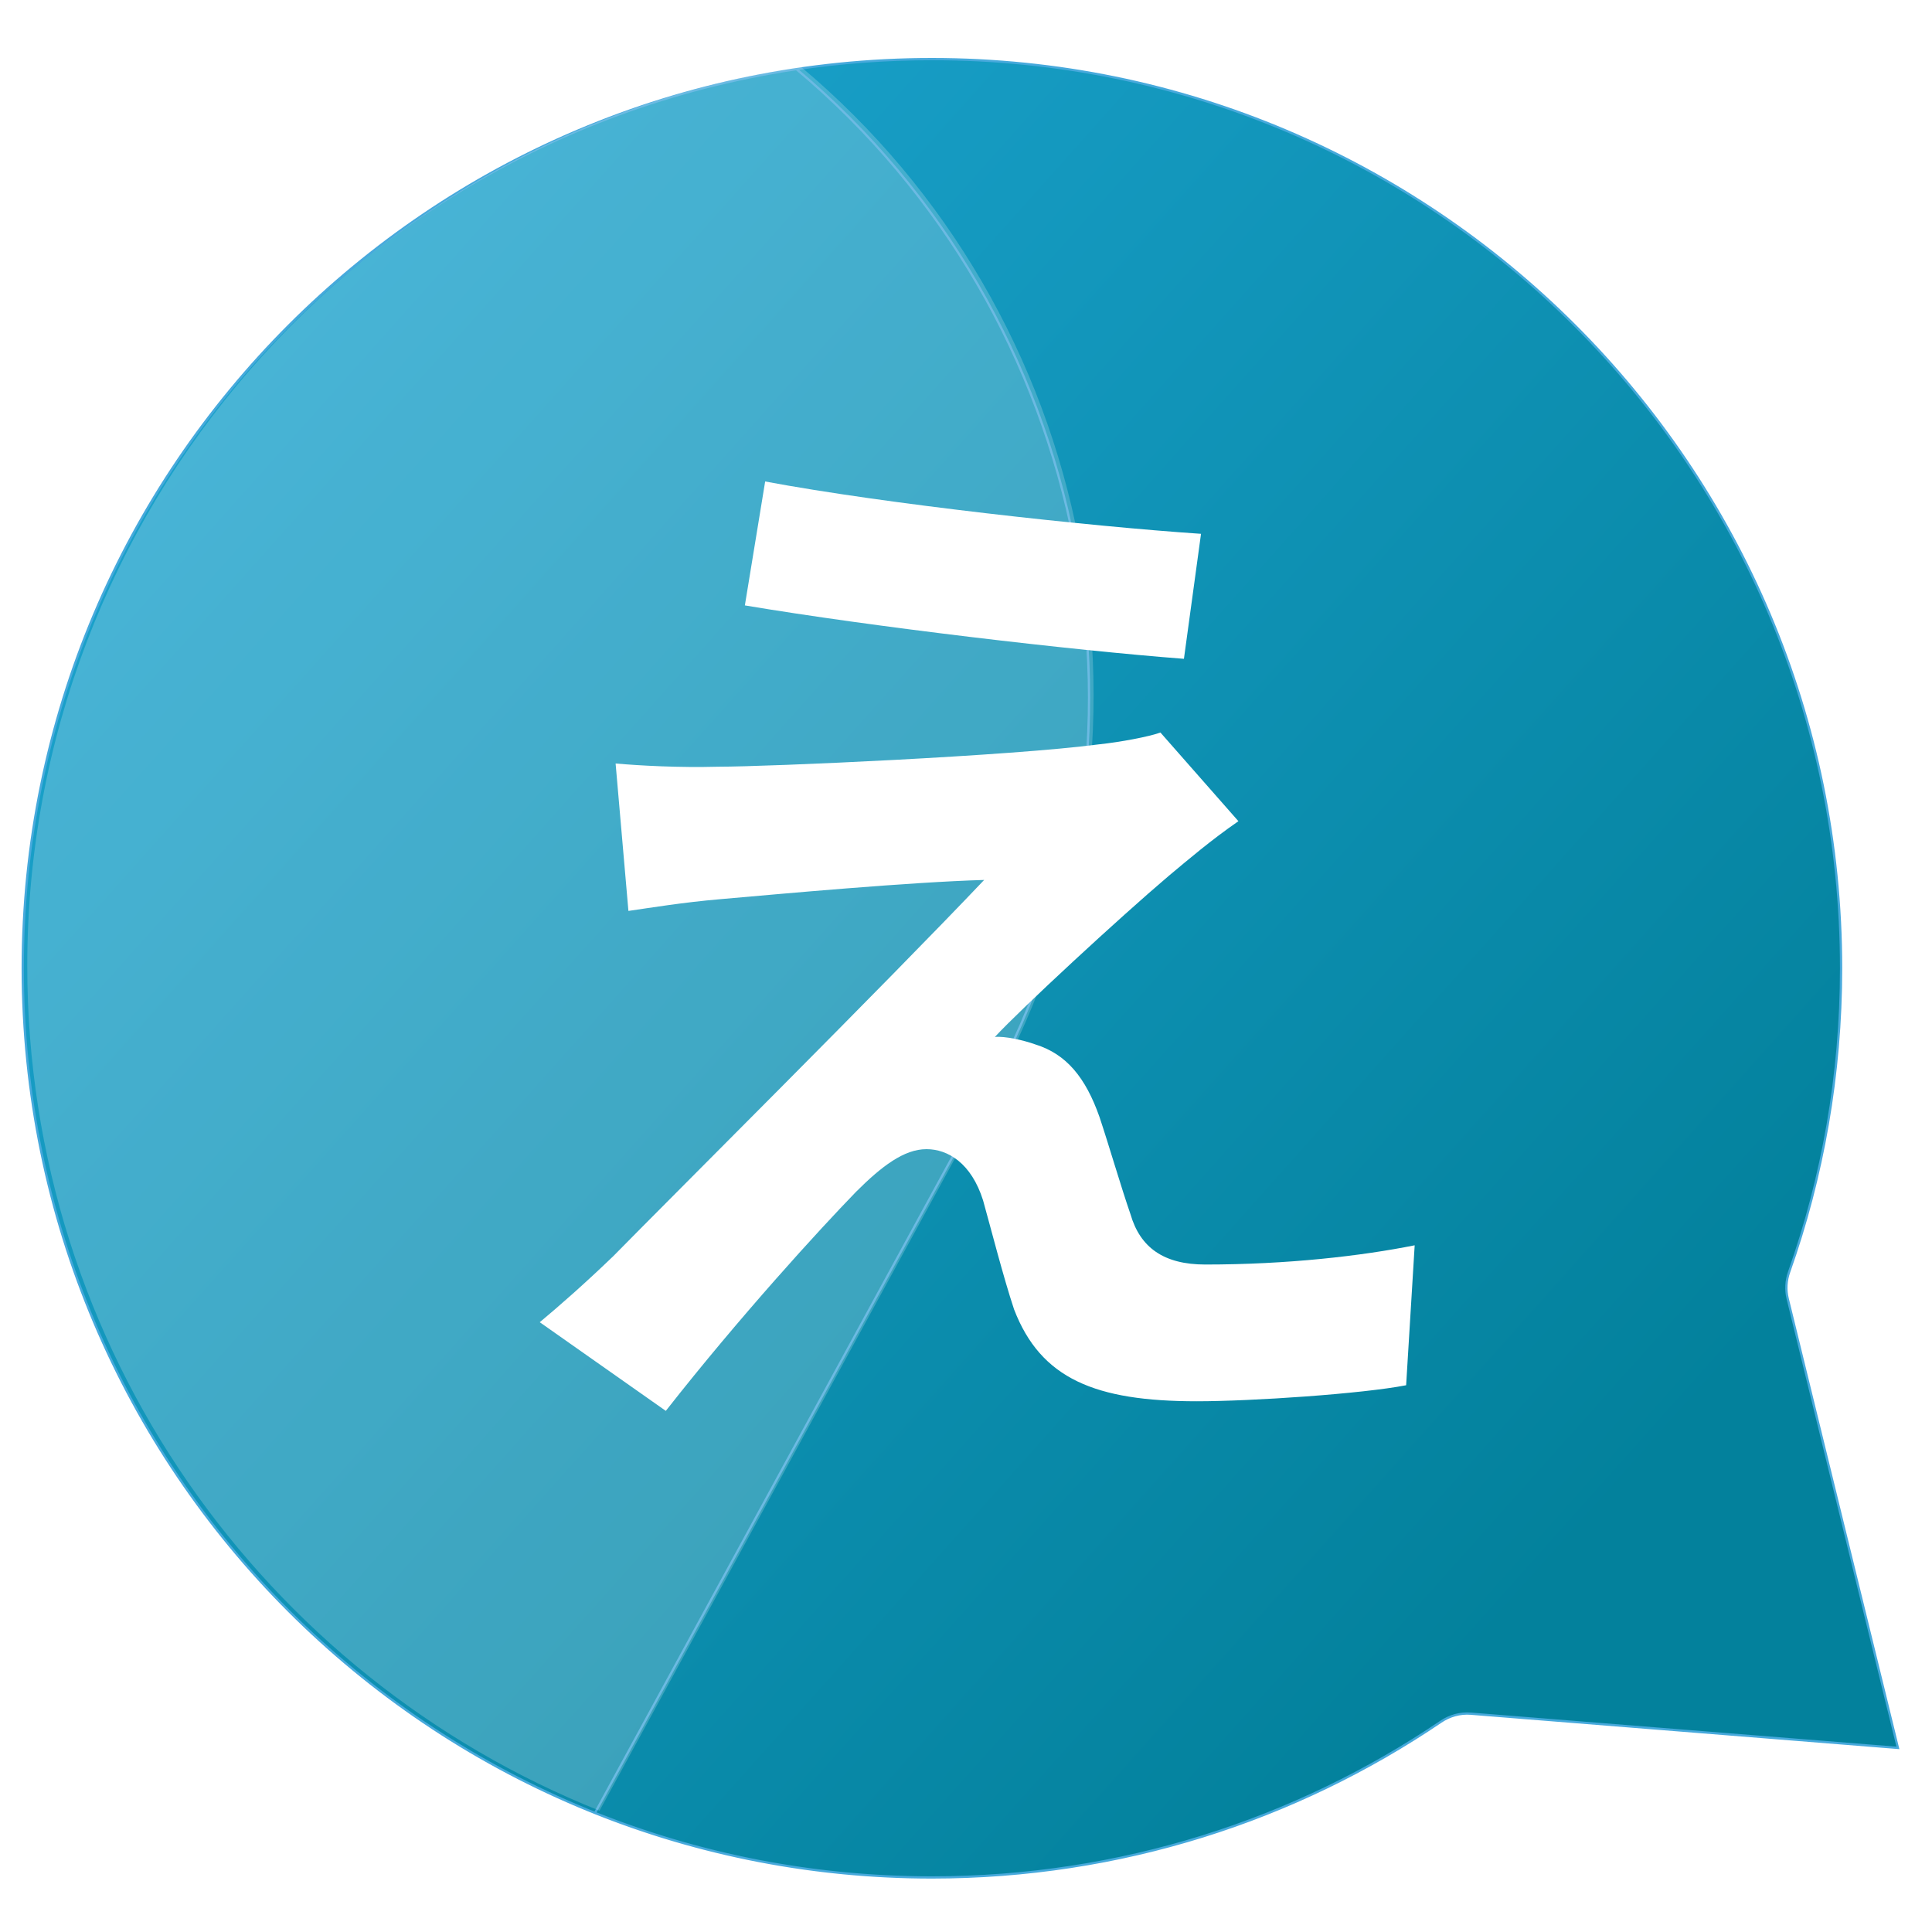<svg width="850" height="850" viewBox="0 0 850 850" fill="none" xmlns="http://www.w3.org/2000/svg">
<g filter="url(#filter0_d)">
<path d="M788.51 570.358C787.555 566.466 787.805 562.383 789.143 558.606C803.944 516.825 812 471.853 812 425C812 204.086 632.914 25 412 25C191.086 25 12 204.086 12 425C12 645.914 191.086 825 412 825C494.977 825 572.053 799.734 635.954 756.477C639.819 753.86 644.444 752.579 649.096 752.951L837 768L788.51 570.358Z" fill="url(#paint0_linear)"/>
<path d="M789.143 558.606C787.805 562.383 787.555 566.466 788.51 570.358L837 768L649.096 752.951C644.444 752.579 639.819 753.86 635.954 756.477C572.053 799.734 494.977 825 412 825C359.629 825 309.609 814.935 263.768 796.635L437.074 478.584C520.267 325.908 482.134 138.258 352.407 29.409C371.85 26.505 391.749 25 412 25C632.914 25 812 204.086 812 425C812 471.853 803.944 516.825 789.143 558.606Z" fill="url(#paint1_linear)"/>
<path d="M412 25C632.914 25 812 204.086 812 425C812 471.853 803.944 516.825 789.143 558.606C787.805 562.383 787.555 566.466 788.51 570.358L837 768L649.096 752.951C644.444 752.579 639.819 753.86 635.954 756.477C572.053 799.734 494.977 825 412 825M412 25C191.086 25 12 204.086 12 425C12 645.914 191.086 825 412 825M412 25C391.749 25 371.85 26.505 352.407 29.409C482.134 138.258 520.267 325.908 437.074 478.584L263.768 796.635C309.609 814.935 359.629 825 412 825" stroke="#47A9DC"/>
</g>
<path d="M263.768 796.635C116.24 737.739 12 593.543 12 425C12 224.337 159.758 58.185 352.407 29.409C482.134 138.258 520.267 325.908 437.074 478.584L263.768 796.635Z" fill="white" fill-opacity="0.2"/>
<g filter="url(#filter1_d)">
<path d="M336.64 211.83L327.71 266.35C383.64 275.75 471.53 286.09 520.88 289.85L528.4 234.86C479.52 231.57 389.28 221.7 336.64 211.83ZM544.85 361.29L510.54 322.28C505.37 324.16 492.68 326.51 483.75 327.45C444.74 332.62 338.05 337.32 315.96 337.32C298.57 337.79 281.65 336.85 270.84 335.91L276.48 400.77C286.35 399.36 300.45 397.01 316.9 395.6C343.69 393.25 400.09 388.08 432.99 387.14C390.22 432.26 293.87 528.14 269.9 552.58C257.21 564.8 245.93 574.67 237.47 581.72L292.93 620.73C325.36 579.37 360.61 540.83 376.59 524.38C387.87 513.1 397.74 505.58 407.61 505.58C417.01 505.58 427.35 511.69 432.52 528.14C435.81 539.89 441.45 561.98 446.15 576.08C457.9 606.63 481.87 616.5 526.52 616.5C550.96 616.5 599.37 613.21 618.64 609.45L622.4 547.88C598.9 552.58 566.47 556.34 530.28 556.34C511.95 556.34 501.61 548.82 497.38 534.25C493.15 522.03 487.98 504.17 483.75 491.48C477.64 474.09 469.18 463.75 455.55 459.52C450.38 457.64 441.92 455.76 437.69 456.23C448.97 444.01 492.68 403.59 514.3 385.26C522.76 378.21 532.63 369.75 544.85 361.29Z" fill="white"/>
</g>
<defs>
<filter id="filter0_d" x="6.5" y="22.5" width="832.151" height="807" filterUnits="userSpaceOnUse" color-interpolation-filters="sRGB">
<feFlood flood-opacity="0" result="BackgroundImageFix"/>
<feColorMatrix in="SourceAlpha" type="matrix" values="0 0 0 0 0 0 0 0 0 0 0 0 0 0 0 0 0 0 127 0"/>
<feOffset dx="-2" dy="1"/>
<feGaussianBlur stdDeviation="1.5"/>
<feColorMatrix type="matrix" values="0 0 0 0 0 0 0 0 0 0 0 0 0 0 0 0 0 0 0.1 0"/>
<feBlend mode="normal" in2="BackgroundImageFix" result="effect1_dropShadow"/>
<feBlend mode="normal" in="SourceGraphic" in2="effect1_dropShadow" result="shape"/>
</filter>
<filter id="filter1_d" x="234.47" y="208.83" width="390.93" height="414.9" filterUnits="userSpaceOnUse" color-interpolation-filters="sRGB">
<feFlood flood-opacity="0" result="BackgroundImageFix"/>
<feColorMatrix in="SourceAlpha" type="matrix" values="0 0 0 0 0 0 0 0 0 0 0 0 0 0 0 0 0 0 127 0"/>
<feOffset/>
<feGaussianBlur stdDeviation="1.5"/>
<feColorMatrix type="matrix" values="0 0 0 0 0.208 0 0 0 0 0.208 0 0 0 0 0.208 0 0 0 0.6 0"/>
<feBlend mode="normal" in2="BackgroundImageFix" result="effect1_dropShadow"/>
<feBlend mode="normal" in="SourceGraphic" in2="effect1_dropShadow" result="shape"/>
</filter>
<linearGradient id="paint0_linear" x1="132" y1="135" x2="717.5" y2="658" gradientUnits="userSpaceOnUse">
<stop stop-color="#1AA1CB"/>
<stop offset="1" stop-color="#03819C"/>
</linearGradient>
<linearGradient id="paint1_linear" x1="132" y1="135" x2="717.5" y2="658" gradientUnits="userSpaceOnUse">
<stop stop-color="#1AA1CB"/>
<stop offset="1" stop-color="#03819C"/>
</linearGradient>
</defs>
</svg>
